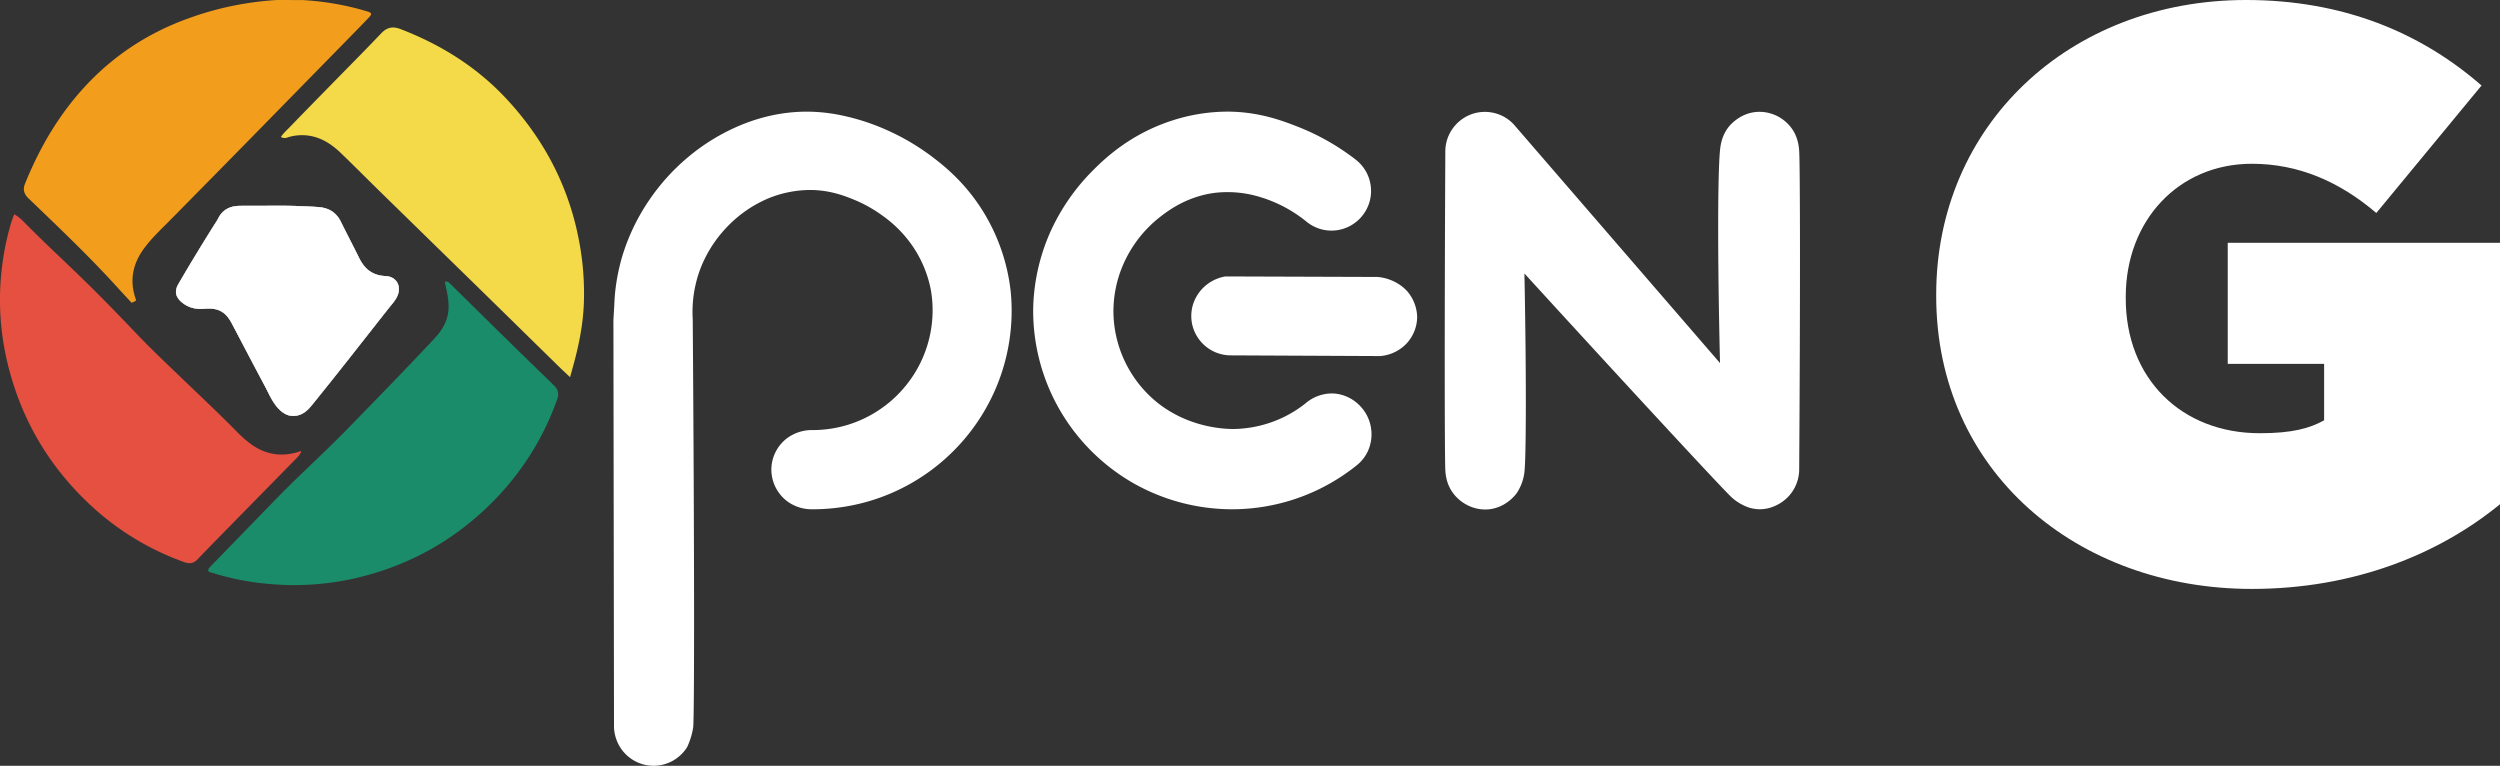 <svg id="Calque_1" data-name="Calque 1" xmlns="http://www.w3.org/2000/svg" viewBox="0 0 2264.346 693.604"><rect x="0" y="0" width="2264.346" height="693.604" fill="#333333" stroke="none"/><defs><style>.cls-1{fill:#fefefe;}.cls-2{fill:#fff;}.cls-3{fill:#1b8c69;}.cls-4{fill:#f4d949;}.cls-5{fill:#e65040;}.cls-6{fill:#f29e1c;}.cls-7{fill:#818c8d;}</style></defs><title>OPEN G</title><path class="cls-1" d="M-1602.822-840.285c-4.735,0-13.206-.072-21.676.02-8.698.094-15.656,3.264-19.686,11.486a62.681,62.681,0,0,1-3.379,5.459c-11.134,17.806-22.117,35.704-32.634,53.883-3.54,6.119-2.828,11.192,2.38,15.909,6.046,5.477,13.392,7.228,21.301,6.507,11.955-1.091,18.927,2.408,24.524,12.974,10.017,18.908,19.877,37.899,29.962,56.771,3.734,6.987,6.744,14.447,12.219,20.394,4.606,5.004,10.07,8.018,17.119,6.561,5.469-1.131,9.482-4.602,12.887-8.793,23.729-29.207,46.811-58.928,70.121-88.467,2.829-3.586,6.076-6.903,7.901-11.214,3.82-9.022-1.035-17.479-10.816-17.868-11.541-.46-18.917-6.271-23.823-16.254-5.438-11.064-11.219-21.96-16.657-33.023-4.277-8.699-11.371-12.636-20.752-13.255C-1568.901-840.191-1583.985-840.595-1602.822-840.285Z" transform="translate(1841.779 1026.705)"/><path class="cls-2" d="M-216.307-584.93a36.356,36.356,0,0,1-8.916,11c-2.26,1.879-11.354,8.976-23.997,8.442a35.486,35.486,0,0,1-8.475-1.487,45.286,45.286,0,0,1-15.963-9.542c-8.084-7.575-84.151-89.514-187.387-202.473,1.884,96.778,1.519,167.425-.026,180.131a43.623,43.623,0,0,1-6.868,18.673,36.807,36.807,0,0,1-8.14,8.039,35.035,35.035,0,0,1-16.156,6.639,35.223,35.223,0,0,1-20.957-3.927,36.778,36.778,0,0,1-7.104-4.831,36.879,36.879,0,0,1-7.158-8.444c-4.631-7.567-5.121-15.726-5.258-18.594-.597-12.52-.761-129.323.021-289.255a36.054,36.054,0,0,1,3.112-13.553,36.368,36.368,0,0,1,9.736-12.871,35.936,35.936,0,0,1,9.669-5.829,35.86,35.86,0,0,1,13.674-2.552,36.017,36.017,0,0,1,15.235,3.551,35.707,35.707,0,0,1,12.192,9.677q92.589,107.142,185.179,214.284c-2.36-99.078-2.076-172.025.029-193.055.412-4.116,1.568-13.106,7.956-21.045,1.22-1.516,10.496-12.665,26.158-13.426a35.96,35.96,0,0,1,19.794,4.959,36.064,36.064,0,0,1,11.562,10.823c4.814,7.101,5.94,14.762,6.232,20.096.834,15.247,1.026,130.662-.023,289.068A36.317,36.317,0,0,1-216.307-584.93Z" transform="translate(1841.779 1026.705)"/><path class="cls-2" d="M-1213.962-367.671a67.013,67.013,0,0,1-5.415,17.591l-0.0 0a36.243,36.243,0,0,1-13.5,12.683,35.925,35.925,0,0,1-14.937,4.24,35.808,35.808,0,0,1-17.766-3.643,36.115,36.115,0,0,1-12.892-10.722,36.886,36.886,0,0,1-7.178-20.289l-.533-369.04q.41-7.044.821-14.089c.077-2.332.234-5.596.581-9.481a182.832,182.832,0,0,1,6.644-34.295,186.212,186.212,0,0,1,24.776-51.325,189.475,189.475,0,0,1,34.455-38.061,184.473,184.473,0,0,1,48.933-29.652,165.012,165.012,0,0,1,30.64-9.123,153.242,153.242,0,0,1,27.641-2.701,154.012,154.012,0,0,1,33.285,3.61,198.54,198.54,0,0,1,39.624,12.96,207.133,207.133,0,0,1,40.452,23.662c10.318,7.784,30.419,23.247,47.252,50.584a174.079,174.079,0,0,1,24.775,72.573,179.323,179.323,0,0,1-11.661,82.651,180.157,180.157,0,0,1-26.568,45.988,180.732,180.732,0,0,1-36.264,34.494,180.006,180.006,0,0,1-37.084,20.434,180.016,180.016,0,0,1-30.732,9.348,181.002,181.002,0,0,1-38.647,3.833,37.416,37.416,0,0,1-21.189-7.009,35.912,35.912,0,0,1-9.01-9.628,35.913,35.913,0,0,1-5.639-17.995,35.69,35.69,0,0,1,2.775-15.053,36.302,36.302,0,0,1,10.308-13.815,37.749,37.749,0,0,1,24.238-8.23,108.623,108.623,0,0,0,34.451-5.573,109.069,109.069,0,0,0,35.172-19.651,109.336,109.336,0,0,0,21.988-24.948,108.49,108.49,0,0,0,9.877-19.525,108.218,108.218,0,0,0,6.269-24.654,106.598,106.598,0,0,0-.692-32.794,106.013,106.013,0,0,0-18.925-42.895,110.672,110.672,0,0,0-25.064-24.346,122.558,122.558,0,0,0-25.752-14.357c-8.17-3.328-21.085-8.45-38.631-8.722a101.288,101.288,0,0,0-38.412,7.443,111.98,111.98,0,0,0-38.995,27.336,113.37,113.37,0,0,0-22.565,35.623,110.617,110.617,0,0,0-7.295,46.523C-1212.787-529.087-1212.804-375.036-1213.962-367.671Z" transform="translate(1841.779 1026.705)"/><path class="cls-3" d="M-1653.005-509.278c-.415-1.609.332-2.759,1.367-3.826q30.496-31.393,61.001-62.777c20.62-21.089,42.57-40.828,63.173-61.938,26.577-27.232,53.135-54.485,79.152-82.253,6.865-7.327,12.023-15.729,12.738-26.16.502-7.313-.974-14.399-2.531-21.473-.261-1.187-.541-2.369-.845-3.696,1.989-.816,3.339.146,4.589,1.376q24.553,24.147,49.104,48.296,22.516,22.069,45.152,44.014c3.822,3.694,4.816,7.593,2.995,12.678a248.89,248.89,0,0,1-52.963,87.177q-53.765,57.435-130.542,75.032a250.088,250.088,0,0,1-79.673,4.804,235.991,235.991,0,0,1-49.361-9.904A8.614,8.614,0,0,1-1653.005-509.278Z" transform="translate(1841.779 1026.705)"/><path class="cls-4" d="M-1325.453-685.088c-3.536-3.339-6.671-6.208-9.706-9.179q-25.264-24.737-50.491-49.512-27.887-27.305-55.816-54.566-27.148-26.529-54.296-53.058c-12.39-12.141-24.622-24.446-37.101-36.495-8.186-7.905-17.432-14.12-29.039-15.906a42.558,42.558,0,0,0-19.63,1.656,6.461,6.461,0,0,1-5.836-.552c2.287-3.367,5.329-6.066,8.098-8.937,13.101-13.59,26.349-27.039,39.547-40.537,14.408-14.737,28.954-29.343,43.156-44.276,5.196-5.464,10.34-6.69,17.472-3.95,36.86,14.161,69.558,34.636,96.451,63.671,34.126,36.844,56.455,79.824,65.565,129.411a252.701,252.701,0,0,1,4.124,55.374c-.691,18.188-4.106,35.982-8.823,53.534C-1322.912-694.189-1324.101-689.982-1325.453-685.088Z" transform="translate(1841.779 1026.705)"/><path class="cls-5" d="M-1568.826-618.239a14.769,14.769,0,0,1-3.802,5.962q-34.63,35.287-69.251,70.581c-7,7.141-14.007,14.276-20.888,21.53-3.451,3.638-7.196,4.368-11.894,2.681a245.342,245.342,0,0,1-86.955-53.394q-56.841-53.944-74.149-130.418a243.303,243.303,0,0,1-4.089-84.498,239.116,239.116,0,0,1,8.085-38.844c.776-2.613,1.826-5.146,2.842-7.971,4.657,2.467,7.953,6.065,11.361,9.508,15.577,15.738,31.824,30.784,47.74,46.171,17.318,16.742,34.1,34.005,50.698,51.456,13.365,14.051,27.45,27.383,41.432,40.814,16.776,16.114,33.752,32.022,50.085,48.591a101.413,101.413,0,0,0,13.797,12.083q19.169,13.455,41.599,6.774C-1571.253-617.498-1570.293-617.794-1568.826-618.239Z" transform="translate(1841.779 1026.705)"/><path class="cls-6" d="M-1591.023-1026.694q11.369.017,22.738.034a249.001,249.001,0,0,1,58.9,10.228c4.448,1.315,4.772,2.369,1.589,5.712-7.317,7.684-14.763,15.247-22.188,22.828q-43.7,44.617-87.427,89.208-34.319,34.953-68.724,69.822c-8.64,8.804-17.773,17.147-25.151,27.14-10.445,14.148-13.407,29.427-7.438,46.182a6.806,6.806,0,0,1,.189.917,11.73,11.73,0,0,1-4.066,2.145c-4.528-4.914-9.173-9.899-13.758-14.938-25.295-27.799-52.573-53.617-79.643-79.642-3.992-3.838-5.264-7.993-3.147-13.221,13.518-33.383,31.497-63.996,56.384-90.258,25.716-27.138,56.366-46.81,91.498-59.482A284.068,284.068,0,0,1-1591.023-1026.694Z" transform="translate(1841.779 1026.705)"/><path class="cls-7" d="M-1602.822-840.285c18.837-.31,33.921.094,48.992,1.089,9.381.619,16.475,4.556,20.752,13.255,5.439,11.064,11.22,21.959,16.657,33.023,4.906,9.983,12.282,15.795,23.823,16.254,9.782.389,14.636,8.846,10.816,17.868-1.825,4.311-5.072,7.628-7.901,11.214-23.31,29.539-46.392,59.26-70.121,88.467-3.405,4.191-7.418,7.663-12.887,8.793-7.049,1.457-12.513-1.557-17.119-6.561-5.475-5.948-8.485-13.407-12.219-20.394-10.085-18.871-19.945-37.863-29.962-56.771-5.597-10.566-12.569-14.065-24.524-12.974-7.91.722-15.255-1.029-21.301-6.507-5.208-4.717-5.92-9.791-2.38-15.909,10.517-18.179,21.5-36.077,32.634-53.883a62.681,62.681,0,0,0,3.379-5.459c4.03-8.223,10.988-11.392,19.686-11.486C-1616.029-840.357-1607.557-840.285-1602.822-840.285Z" transform="translate(1841.779 1026.705)"/><path class="cls-2" d="M-1602.822-840.285c18.837-.31,33.921.094,48.992,1.089,9.381.619,16.475,4.556,20.752,13.255,5.439,11.064,11.22,21.959,16.657,33.023,4.906,9.983,12.282,15.795,23.823,16.254,9.782.389,14.636,8.846,10.816,17.868-1.825,4.311-5.072,7.628-7.901,11.214-23.31,29.539-46.392,59.26-70.121,88.467-3.405,4.191-7.418,7.663-12.887,8.793-7.049,1.457-12.513-1.557-17.119-6.561-5.475-5.948-8.485-13.407-12.219-20.394-10.085-18.871-19.945-37.863-29.962-56.771-5.597-10.566-12.569-14.065-24.524-12.974-7.91.722-15.255-1.029-21.301-6.507-5.208-4.717-5.92-9.791-2.38-15.909,10.517-18.179,21.5-36.077,32.634-53.883a62.681,62.681,0,0,0,3.379-5.459c4.03-8.223,10.988-11.392,19.686-11.486C-1616.029-840.357-1607.557-840.285-1602.822-840.285Z" transform="translate(1841.779 1026.705)"/><path class="cls-2" d="M-729.926-925.607c28.595.133,49.661,8.199,64.051,13.865a211.792,211.792,0,0,1,52.027,29.637,36.156,36.156,0,0,1,10.655,13.44,36.104,36.104,0,0,1,2.921,19.734,35.977,35.977,0,0,1-5.677,15,36.272,36.272,0,0,1-12.843,11.762,35.852,35.852,0,0,1-12.32,4.025,35.597,35.597,0,0,1-13.267-.732,35.783,35.783,0,0,1-13.866-6.923c-1.737-1.414-4.219-3.355-7.306-5.507A121.852,121.852,0,0,0-700.645-848.302a100.364,100.364,0,0,0-38.186-4.009c-26.586,2.562-44.686,16.237-52.034,21.939a110.866,110.866,0,0,0-36.32,50.201,107.142,107.142,0,0,0-6.109,37.151,106.775,106.775,0,0,0,15.869,53.808,106.455,106.455,0,0,0,19.344,23.282c31.326,28.174,69.445,27.889,74.759,27.767a107.833,107.833,0,0,0,43.816-10.542,106.41,106.41,0,0,0,20.217-12.695,36.898,36.898,0,0,1,23.368-8.946c13.475-.063,25.445,7.869,31.625,18.821a37.091,37.091,0,0,1,1.278,33.836,35.741,35.741,0,0,1-9.358,11.97,180.506,180.506,0,0,1-50.83,29.011,180.432,180.432,0,0,1-62.809,11.27,181.597,181.597,0,0,1-88.12-23.014,180.768,180.768,0,0,1-48.965-40.352,179.946,179.946,0,0,1-26.573-41.64,179.83,179.83,0,0,1-16.288-77.749,180.033,180.033,0,0,1,15.947-69.394,188.503,188.503,0,0,1,38.208-54.841c9.587-9.608,32.979-32.517,71.284-44.973A164.038,164.038,0,0,1-729.926-925.607Z" transform="translate(1841.779 1026.705)"/><path class="cls-2" d="M-594.075-775.857a42.317,42.317,0,0,1,20.607,7.445,37.007,37.007,0,0,1,6.514,5.798,37.111,37.111,0,0,1,8.745,22.622,35.752,35.752,0,0,1-9.312,24.109,36.841,36.841,0,0,1-24.287,11.681q-68.121-.322-136.242-.643a35.885,35.885,0,0,1-13.639-3.141,35.806,35.806,0,0,1-10.211-6.94,35.946,35.946,0,0,1-10.239-18.767,35.797,35.797,0,0,1,1.581-19.169,37.139,37.139,0,0,1,12.572-16.628,37.537,37.537,0,0,1,16.085-6.84Z" transform="translate(1841.779 1026.705)"/><path class="cls-2" d="M-88.081-758.539v-1.461c0-152.716,120.024-266.705,280.783-266.705,87.29,0,157.85,29.228,213.133,77.454L310.544-833.801c-33.461-28.498-70.56-44.573-112.75-44.573-66.195,0-114.205,51.149-114.205,120.565v1.461c0,72.339,50.192,122.027,121.479,122.027,29.097,0,45.1-4.384,58.193-11.691v-51.149h-87.29V-806.765H422.566v236.746c-55.284,45.303-132.39,76.723-224.772,76.723C39.217-493.296-88.081-599.978-88.081-758.539Z" transform="translate(1841.779 1026.705)"/></svg>